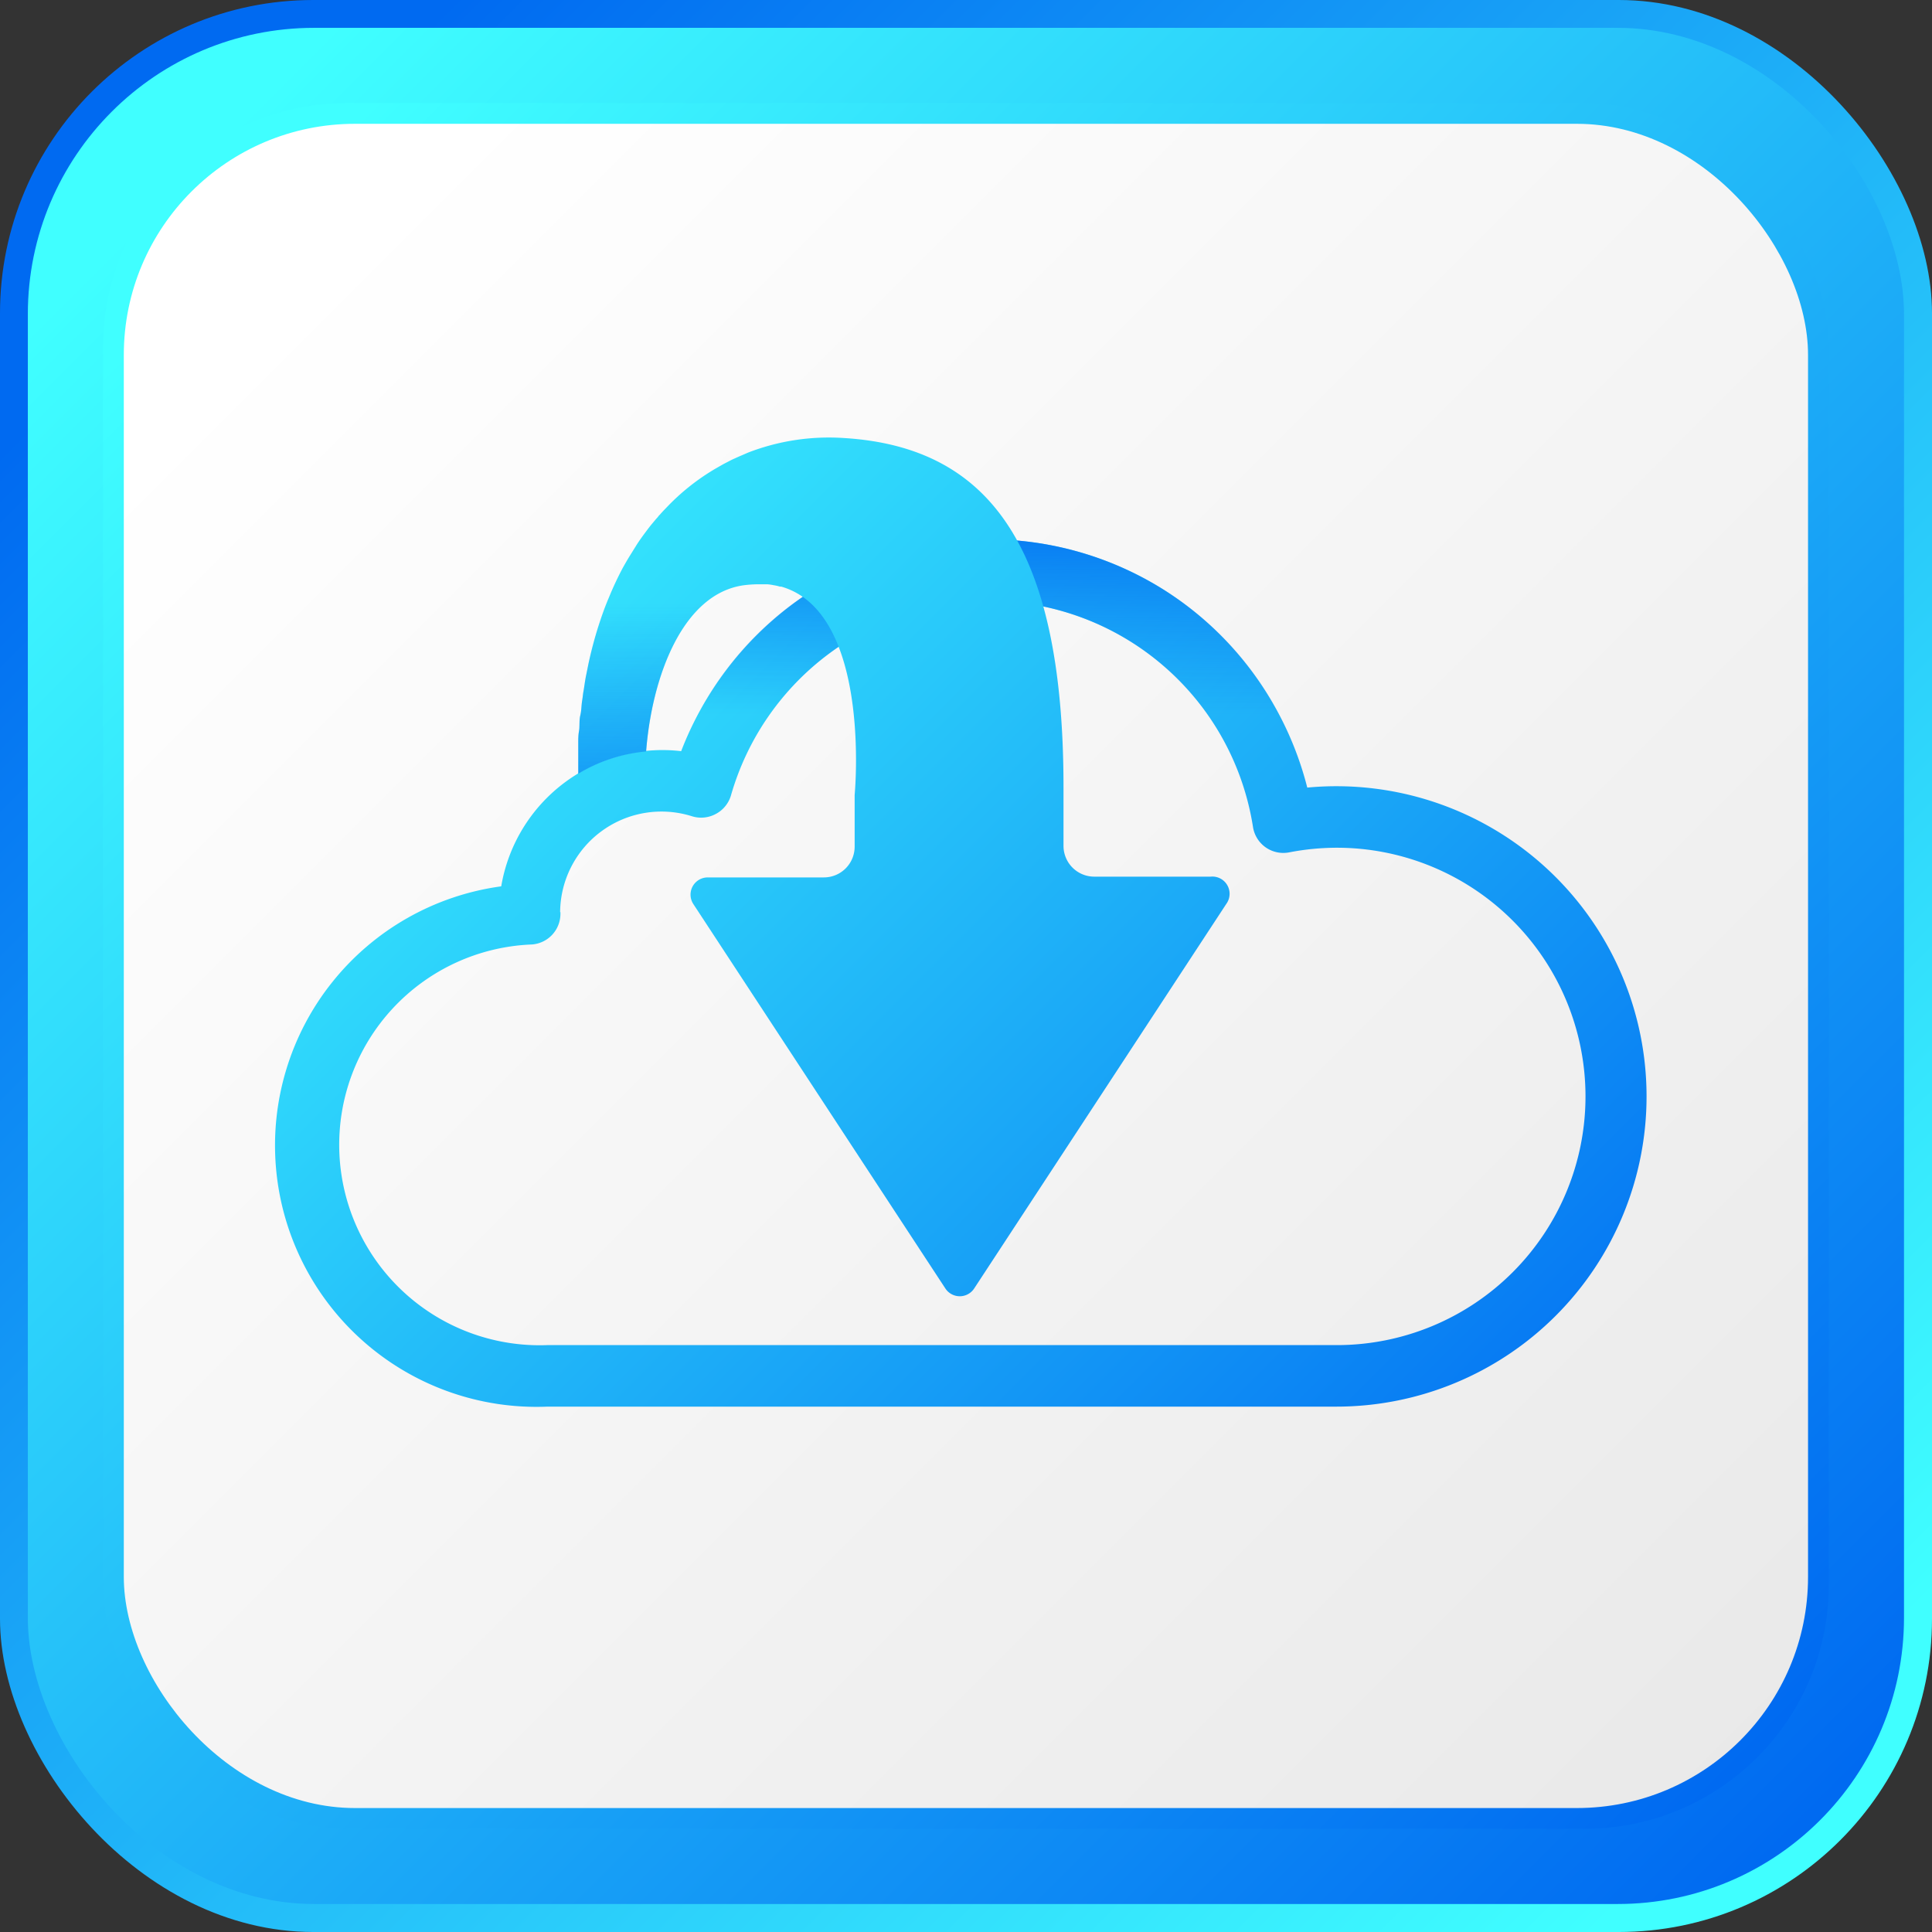 <svg xmlns="http://www.w3.org/2000/svg" xmlns:xlink="http://www.w3.org/1999/xlink" viewBox="0 0 125.62 125.62"><rect x="0" y="0" width="125.62" height="125.62" fill="#333333" stroke="none"/><defs><style>.cls-1{isolation:isolate;}.cls-2{fill:url(#linear-gradient);}.cls-3{fill:url(#linear-gradient-2);}.cls-4{mix-blend-mode:multiply;fill:url(#linear-gradient-3);}.cls-5{fill:url(#linear-gradient-4);}.cls-6{fill:url(#linear-gradient-5);}.cls-7{fill:url(#linear-gradient-6);}.cls-8{fill:url(#linear-gradient-7);}.cls-9{opacity:0.5;fill:url(#linear-gradient-8);}</style><linearGradient id="linear-gradient" x1="14.66" y1="14.66" x2="114.68" y2="114.68" gradientUnits="userSpaceOnUse"><stop offset="0" stop-color="#006af1"/><stop offset="1" stop-color="#40ffff"/></linearGradient><linearGradient id="linear-gradient-2" x1="117.96" y1="117.96" x2="11.65" y2="11.65" xlink:href="#linear-gradient"/><linearGradient id="linear-gradient-3" x1="113.91" y1="113.91" x2="15.41" y2="15.41" xlink:href="#linear-gradient"/><linearGradient id="linear-gradient-4" x1="18.74" y1="18.74" x2="114.82" y2="114.82" gradientUnits="userSpaceOnUse"><stop offset="0" stop-color="#fff"/><stop offset="1" stop-color="#e9e9e9"/></linearGradient><linearGradient id="linear-gradient-5" x1="97.92" y1="107.31" x2="17.27" y2="26.67" xlink:href="#linear-gradient"/><linearGradient id="linear-gradient-6" x1="64.27" y1="32" x2="64.27" y2="46.44" gradientUnits="userSpaceOnUse"><stop offset="0" stop-color="#006af1"/><stop offset="1" stop-color="#006af1" stop-opacity="0"/></linearGradient><linearGradient id="linear-gradient-7" x1="105.01" y1="100.22" x2="24.37" y2="19.58" xlink:href="#linear-gradient"/><linearGradient id="linear-gradient-8" x1="44.19" y1="50.16" x2="44.19" y2="39.27" xlink:href="#linear-gradient-6"/></defs><g class="cls-1"><g id="Layer_2" data-name="Layer 2"><g id="OBJECTS"><rect class="cls-2" width="125.62" height="125.62" rx="20.37"/><rect class="cls-3" x="1.81" y="1.81" width="121.99" height="121.99" rx="18.62"/><rect class="cls-4" x="6.7" y="6.7" width="112.21" height="112.21" rx="15.87"/><rect class="cls-5" x="8.05" y="8.05" width="109.51" height="109.51" rx="15.03"/><path class="cls-6" d="M86.92,91.46H35.59a17,17,0,0,1-3-33.83,10.63,10.63,0,0,1,11.7-8.79,21.6,21.6,0,0,1,7.25-9.56,21.41,21.41,0,0,1,24.14-.93A21.5,21.5,0,0,1,85,51.21q.94-.09,1.89-.09a20.17,20.17,0,0,1,0,40.34ZM36.44,59.31v.1a2,2,0,0,1-1.85,2,13,13,0,0,0,1,26.05H86.92a16.17,16.17,0,0,0,0-32.34,16.41,16.41,0,0,0-3.09.3,2,2,0,0,1-1.53-.32,2,2,0,0,1-.83-1.33,17.39,17.39,0,0,0-17.19-14.7,17.22,17.22,0,0,0-10.36,3.42,17.49,17.49,0,0,0-6.39,9.22,2,2,0,0,1-1,1.22,2,2,0,0,1-1.55.14,6.59,6.59,0,0,0-8.56,6.24Z"/><path class="cls-7" d="M75.67,38.35a21.39,21.39,0,0,0-30.85,9.22h4.51a17.39,17.39,0,0,1,29.9,0h4.5A21.34,21.34,0,0,0,75.67,38.35Z"/><path class="cls-8" d="M79.73,58.78l-16.39,25a1.12,1.12,0,0,1-1.87,0l-16.39-25A1.12,1.12,0,0,1,46,57.05l7.57,0a2,2,0,0,0,2-2V51.69s1.14-11.86-4.78-13.55l-.09,0a2.59,2.59,0,0,0-.4-.09,2.83,2.83,0,0,0-.42-.06h-.11l-.45,0a7.75,7.75,0,0,0-.93.06c-4,.53-6,5.94-6.38,10.81a10.37,10.37,0,0,0-4.41,1.45c0-.38,0-.76,0-1.13s0-.57,0-.86,0-.53.05-.8,0-.67.08-1,.07-.64.12-.95.05-.42.09-.63.09-.62.15-.93l.18-.89c.18-.83.39-1.62.63-2.38.11-.34.22-.67.34-1s.23-.61.36-.91a20.76,20.76,0,0,1,.89-1.9c.15-.27.3-.53.46-.79l.48-.77,0,0c.17-.26.35-.51.53-.75s.29-.39.45-.58.24-.29.37-.43a.53.53,0,0,1,.12-.14c.12-.14.25-.28.38-.41a14.51,14.51,0,0,1,3.26-2.6l.49-.28.56-.29.49-.22.58-.25a14.58,14.58,0,0,1,6.2-.94c9.38.57,14.29,6.92,14.29,22.71V55a2,2,0,0,0,2,2l7.57,0A1.12,1.12,0,0,1,79.73,58.78Z"/><path class="cls-9" d="M50.79,28.74v9.4l-.09,0a2.59,2.59,0,0,0-.4-.09,2.83,2.83,0,0,0-.42-.06h-.11l-.45,0a7.75,7.75,0,0,0-.93.06c-4,.53-6,5.94-6.38,10.81a10.37,10.37,0,0,0-4.41,1.45c0-.38,0-.76,0-1.13s0-.57,0-.86,0-.53.05-.8,0-.67.08-1,.07-.64.12-.95.05-.42.09-.63.09-.62.15-.93l.18-.89c.18-.83.39-1.62.63-2.38.11-.34.22-.67.34-1s.23-.61.36-.91a20.76,20.76,0,0,1,.89-1.9c.15-.27.3-.53.46-.79l.48-.77,0,0c.17-.26.35-.51.53-.75s.29-.39.45-.58.24-.29.37-.43a.53.53,0,0,1,.12-.14c.12-.14.25-.28.38-.41a14.51,14.51,0,0,1,3.26-2.6l.49-.28.56-.29.49-.22.58-.25A14.66,14.66,0,0,1,50.79,28.74Z"/></g></g></g></svg>